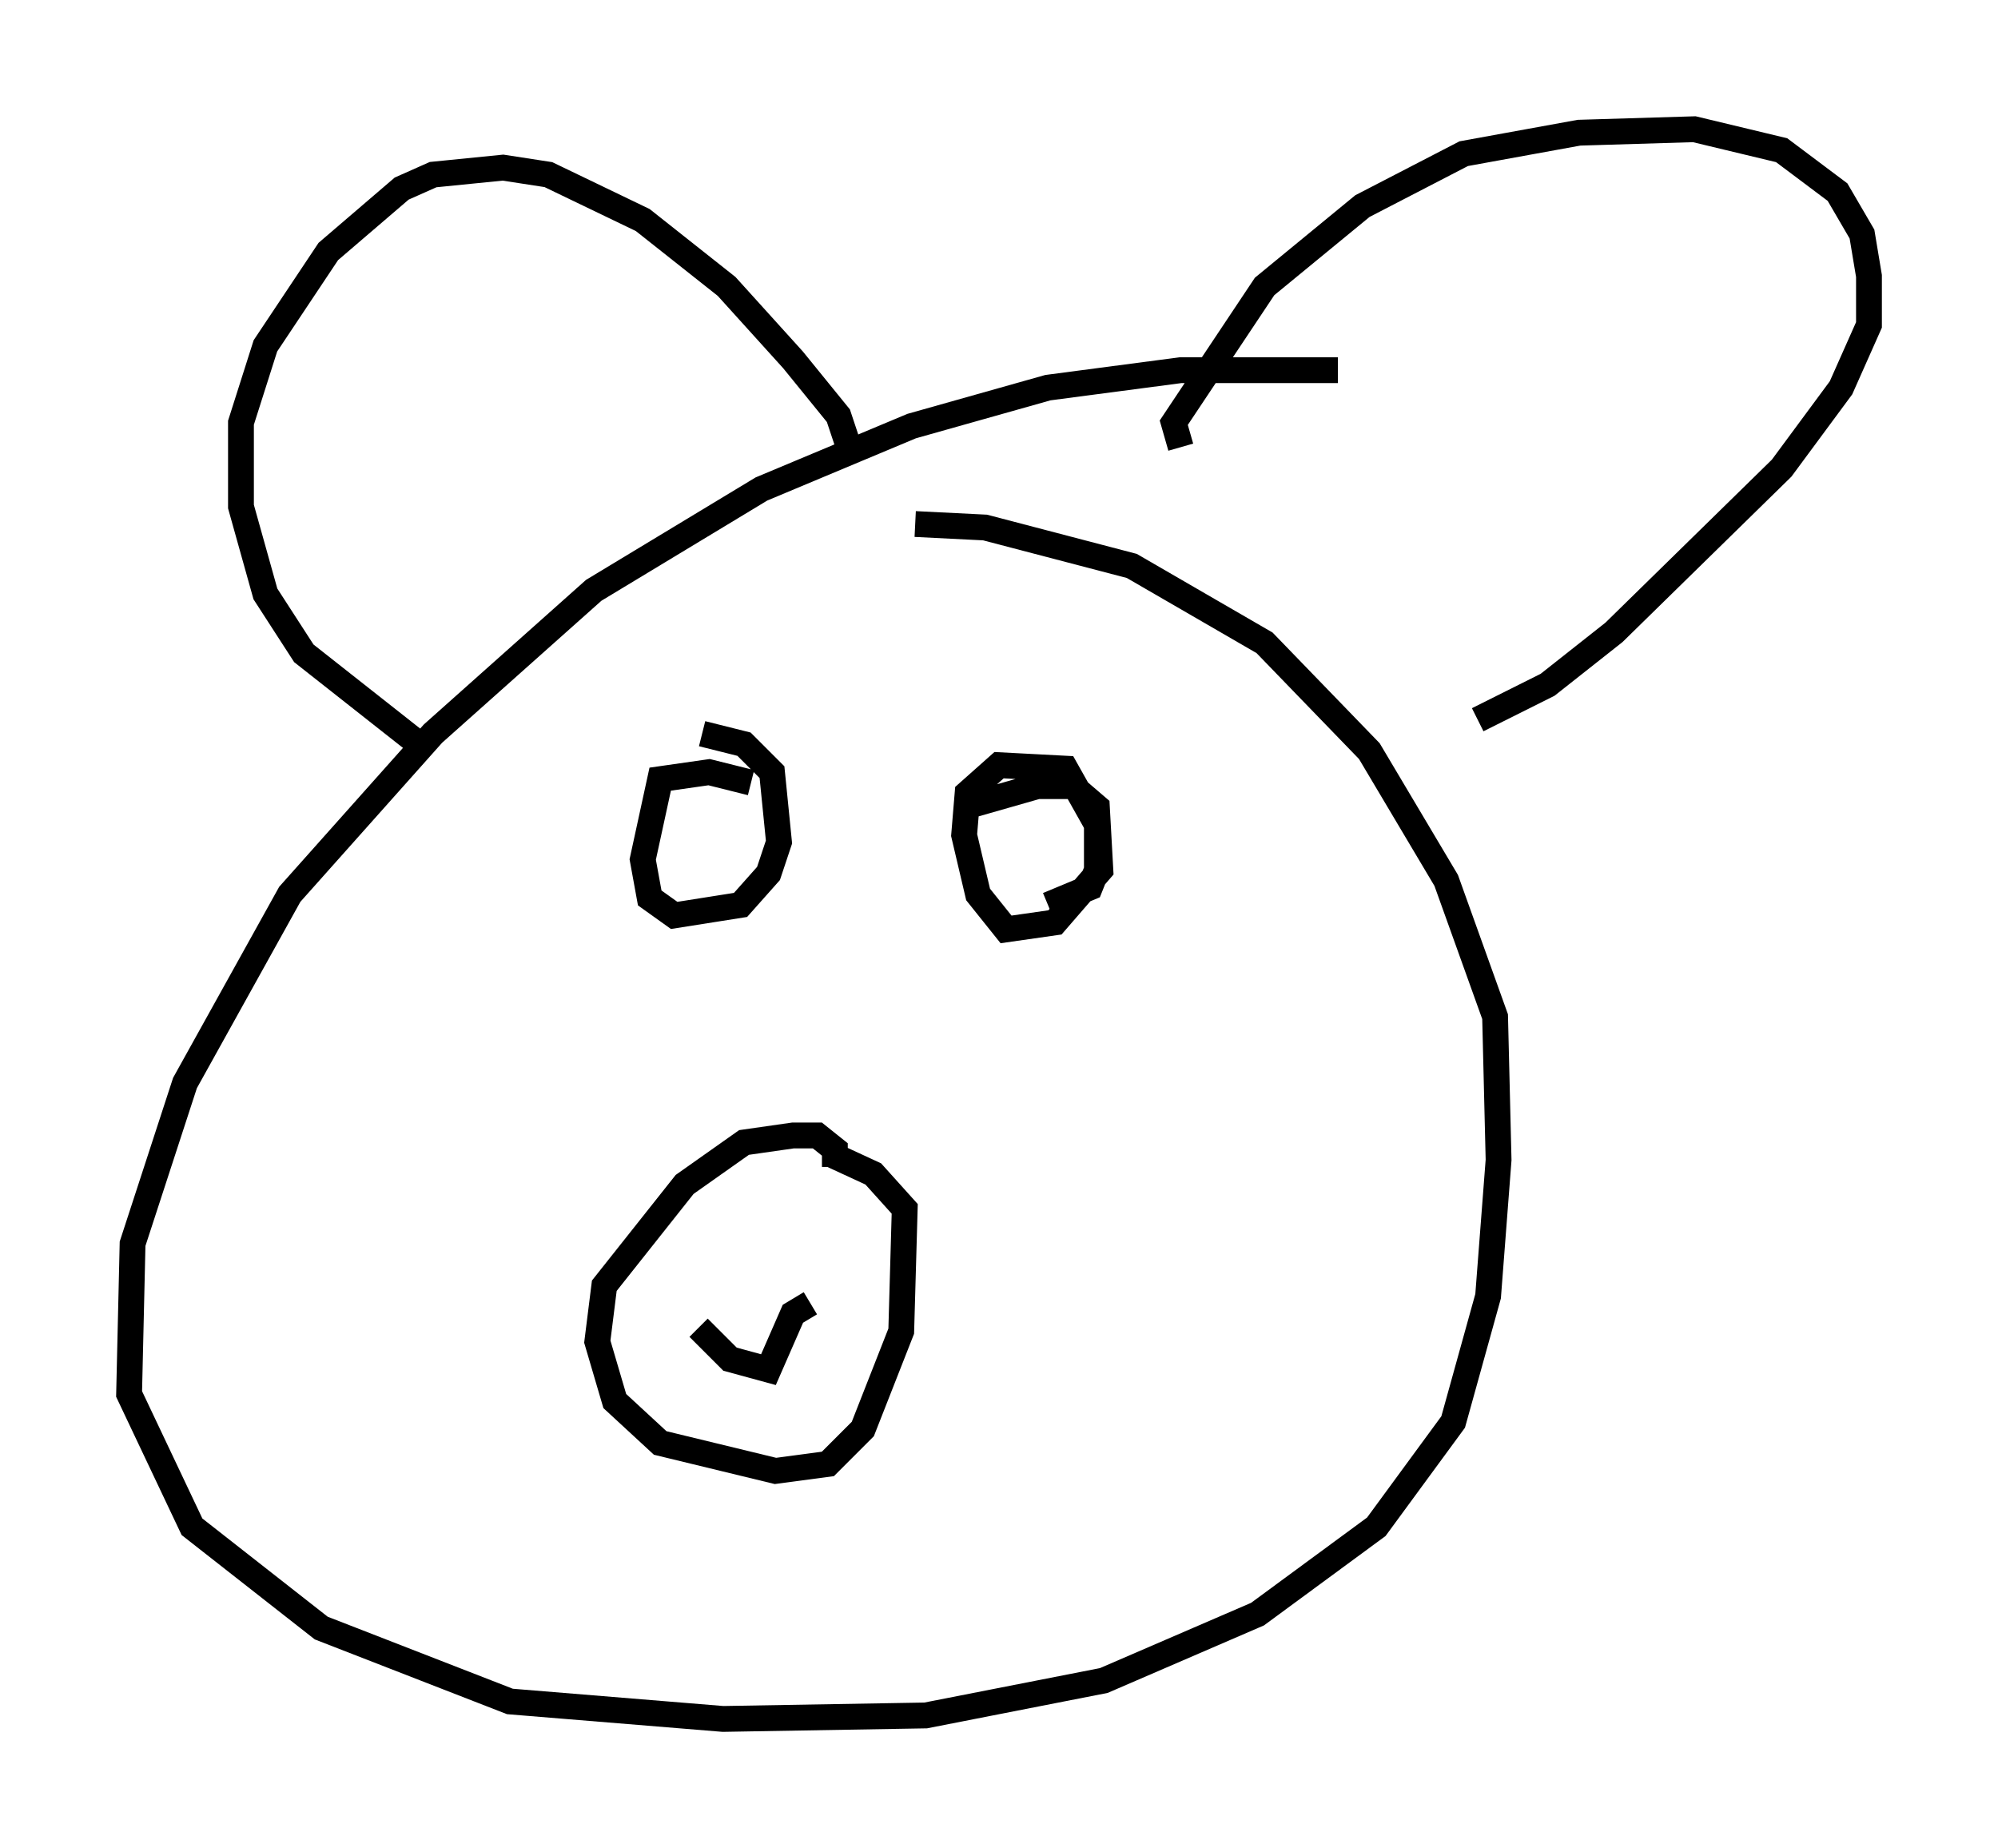 <?xml version="1.0" encoding="utf-8" ?>
<svg baseProfile="full" height="71.569" version="1.1" width="77.388" xmlns="http://www.w3.org/2000/svg" xmlns:ev="http://www.w3.org/2001/xml-events" xmlns:xlink="http://www.w3.org/1999/xlink"><defs /><rect fill="white" height="71.569" width="77.388" x="0" y="0" /><path d="M54.661, 15.013 m-2.842, -0.677 l-6.089, 0.0 -5.142, 0.677 l-5.277, 1.488 -5.819, 2.436 l-6.495, 3.924 -6.225, 5.548 l-5.548, 6.225 -4.059, 7.307 l-2.03, 6.225 -0.135, 5.819 l2.436, 5.142 5.007, 3.924 l7.307, 2.842 8.254, 0.677 l7.848, -0.135 6.901, -1.353 l5.954, -2.571 4.601, -3.383 l2.977, -4.059 1.353, -4.871 l0.406, -5.277 -0.135, -5.548 l-1.894, -5.277 -2.977, -5.007 l-4.059, -4.195 -5.142, -2.977 l-5.683, -1.488 -2.706, -0.135 m-3.112, 24.898 l0.0, -0.677 -0.677, -0.541 l-0.947, 0.0 -1.894, 0.271 l-2.3, 1.624 -3.112, 3.924 l-0.271, 2.165 0.677, 2.3 l1.759, 1.624 4.465, 1.083 l2.03, -0.271 1.353, -1.353 l1.488, -3.789 0.135, -4.736 l-1.218, -1.353 -1.759, -0.812 m-15.832, -15.832 l-4.465, -3.518 -1.488, -2.3 l-0.947, -3.383 0.0, -3.248 l0.947, -2.977 2.436, -3.654 l2.842, -2.436 1.218, -0.541 l2.706, -0.271 1.759, 0.271 l3.654, 1.759 3.248, 2.571 l2.571, 2.842 1.759, 2.165 l0.541, 1.624 m12.72, -0.406 l-0.271, -0.947 3.518, -5.277 l3.789, -3.112 3.924, -2.03 l4.465, -0.812 4.465, -0.135 l3.383, 0.812 2.165, 1.624 l0.947, 1.624 0.271, 1.624 l0.0, 1.894 -1.083, 2.436 l-2.3, 3.112 -6.495, 6.36 l-2.571, 2.03 -2.706, 1.353 m-28.146, 2.436 l-1.624, -0.406 -1.894, 0.271 l-0.677, 3.112 0.271, 1.488 l0.947, 0.677 2.571, -0.406 l1.083, -1.218 0.406, -1.218 l-0.271, -2.706 -1.083, -1.083 l-1.624, -0.406 m10.149, 2.842 l2.842, -0.812 1.353, 0.0 l0.947, 0.812 0.135, 2.436 l-1.759, 2.03 -1.894, 0.271 l-1.083, -1.353 -0.541, -2.3 l0.135, -1.624 1.218, -1.083 l2.571, 0.135 1.218, 2.165 l0.0, 1.759 -0.271, 0.677 l-1.624, 0.677 m-13.532, 16.373 l1.218, 1.218 1.488, 0.406 l0.947, -2.165 0.677, -0.406 " fill="none" stroke="black" stroke-width="1" /></svg>